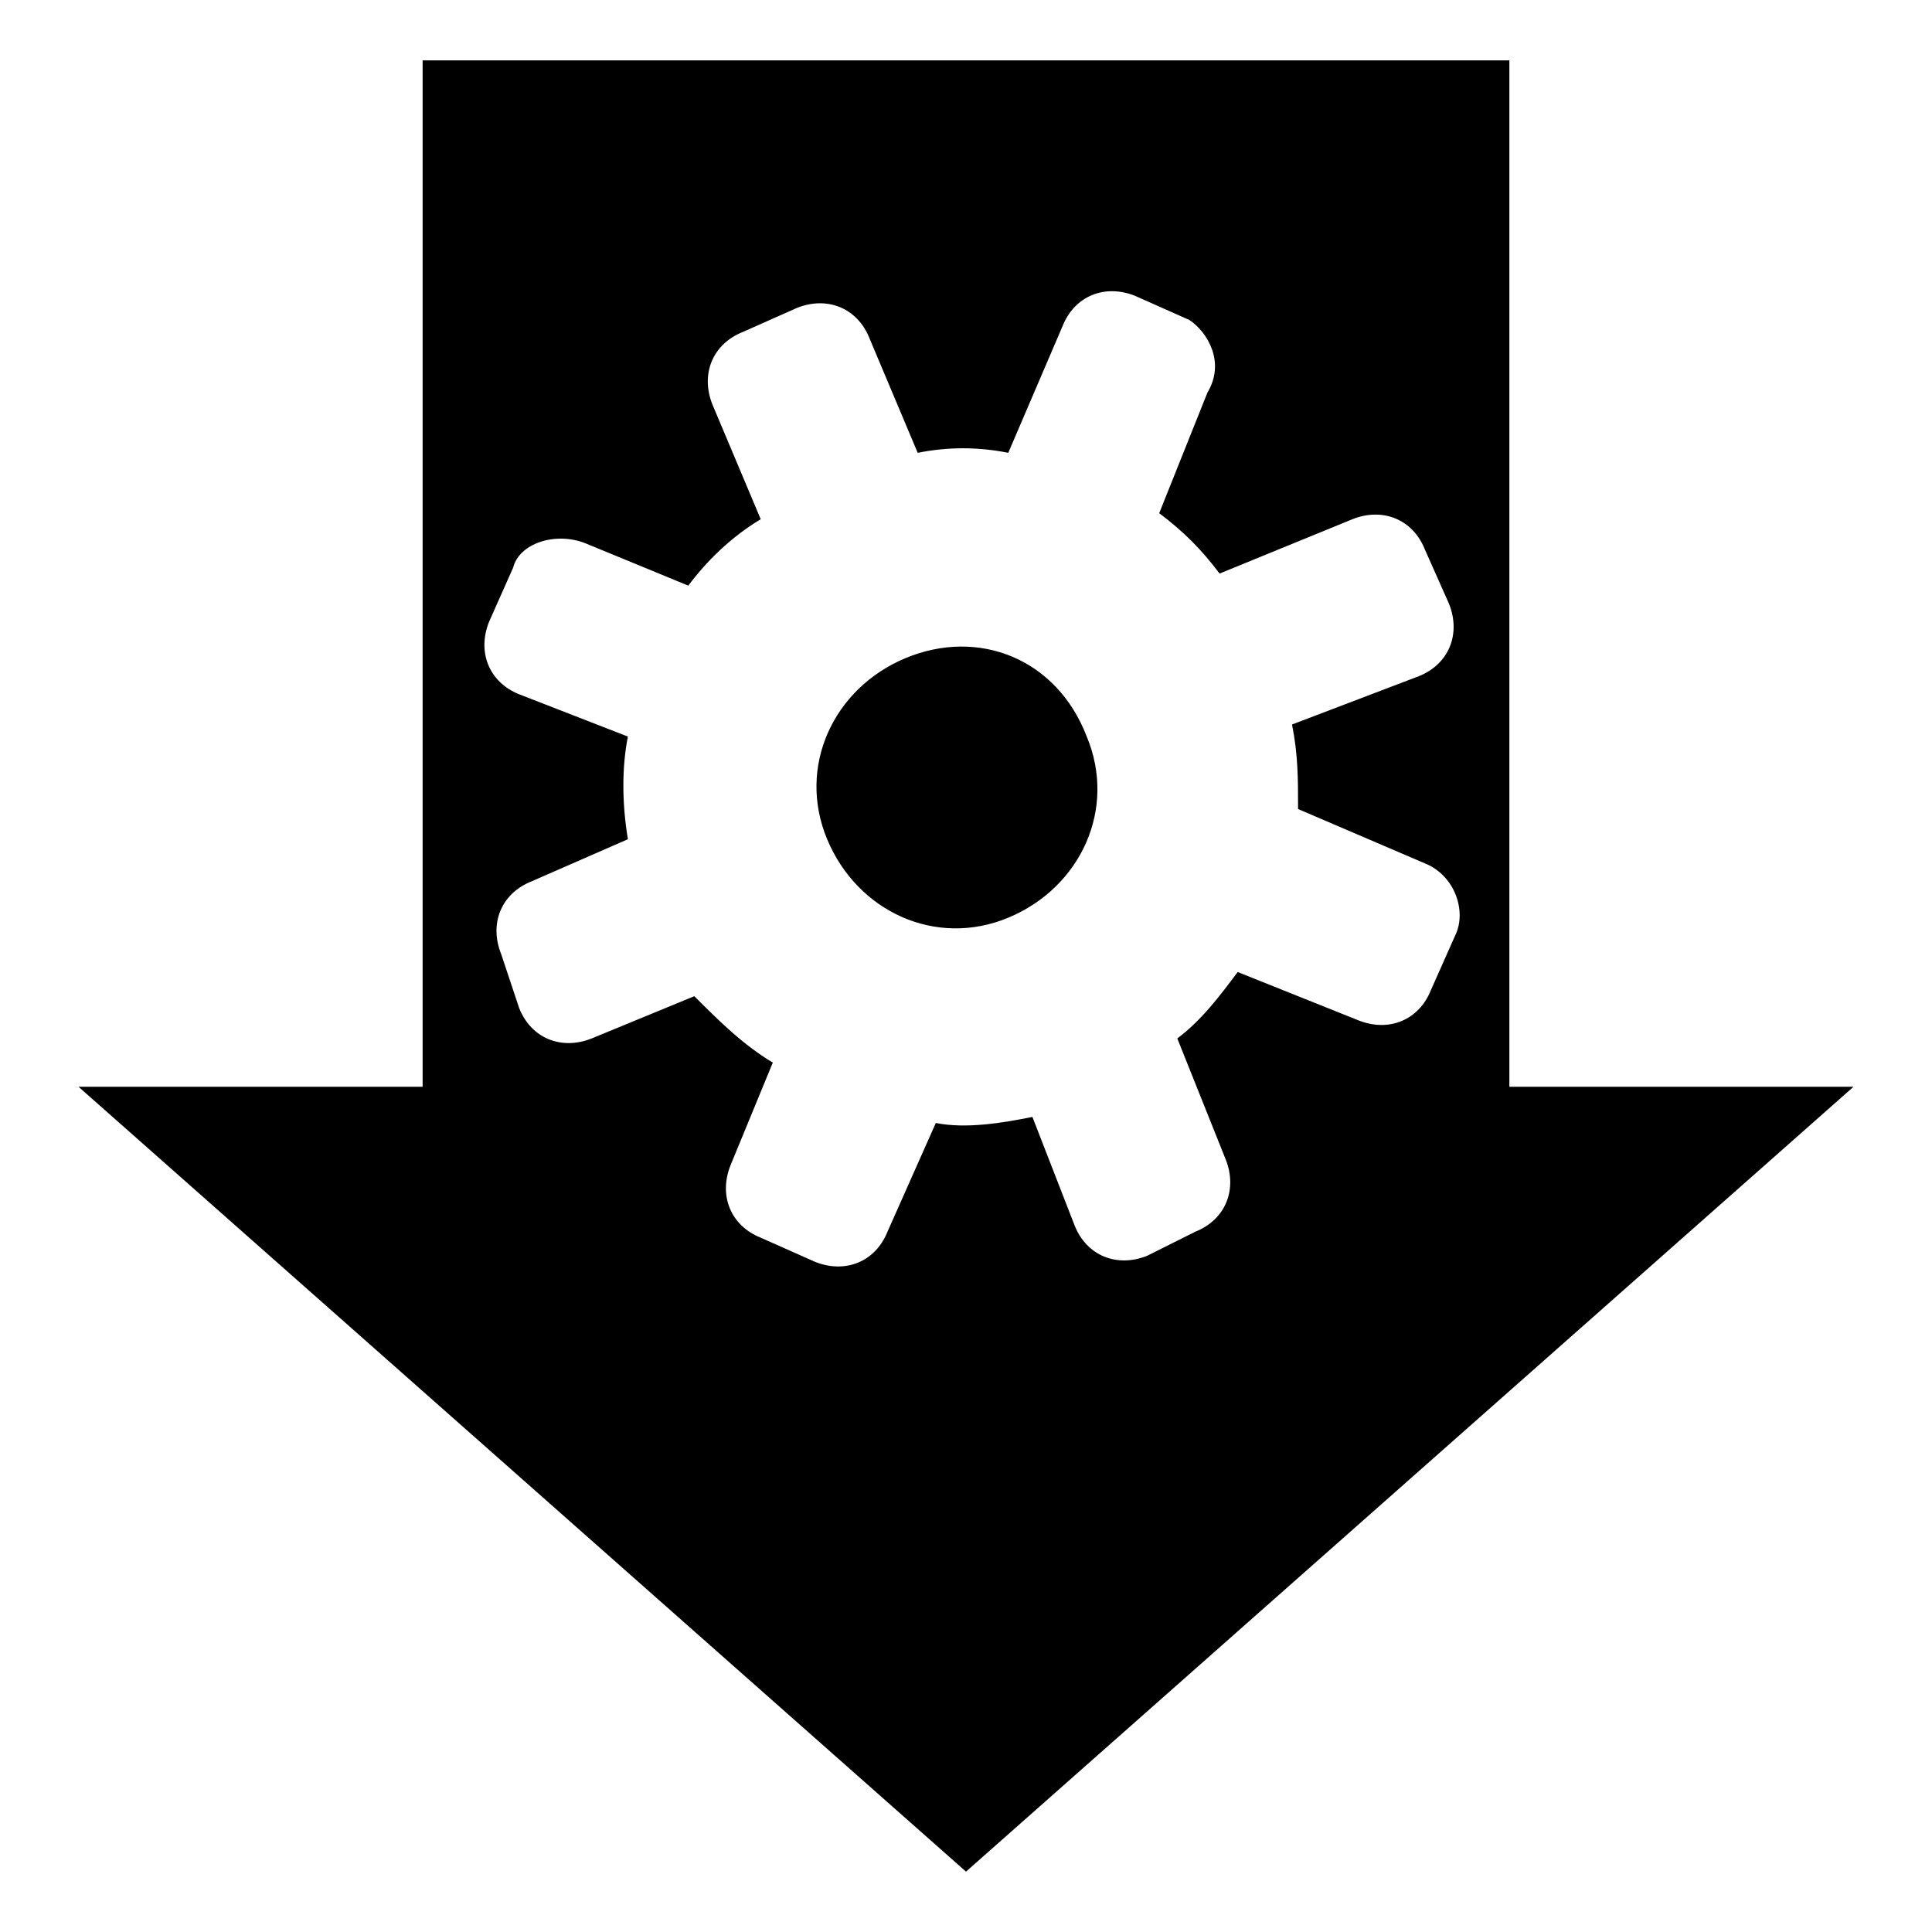 <?xml version="1.0" encoding="utf-8"?>
<!-- Generator: Adobe Illustrator 17.1.0, SVG Export Plug-In . SVG Version: 6.00 Build 0)  -->
<!DOCTYPE svg PUBLIC "-//W3C//DTD SVG 1.1//EN" "http://www.w3.org/Graphics/SVG/1.1/DTD/svg11.dtd">
<svg version="1.1" id="icon" xmlns="http://www.w3.org/2000/svg" xmlns:xlink="http://www.w3.org/1999/xlink" x="0px" y="0px"
	 viewBox="0 0 32 32" enable-background="new 0 0 32 32" xml:space="preserve">
<path id="shape_10_" d="M15,10.9c-1.2,0.5-1.8,1.8-1.3,3c0.5,1.2,1.8,1.8,3,1.3c1.2-0.5,1.8-1.8,1.3-3C17.5,10.9,16.2,10.4,15,10.9z
	 M25,18V1H7v17H1.3L16,31l14.7-13H25z M24.1,15.5l-0.4,0.9c-0.2,0.5-0.7,0.7-1.2,0.5l-2-0.8c-0.3,0.4-0.6,0.8-1,1.1l0.8,2
	c0.2,0.5,0,1-0.5,1.2L19,20.8c-0.5,0.2-1,0-1.2-0.5l-0.7-1.8c-0.5,0.1-1.1,0.2-1.6,0.1l-0.8,1.8c-0.2,0.5-0.7,0.7-1.2,0.5l-0.9-0.4
	c-0.5-0.2-0.7-0.7-0.5-1.2l0.7-1.7c-0.5-0.3-0.9-0.7-1.3-1.1l-1.7,0.7c-0.5,0.2-1,0-1.2-0.5l-0.3-0.9c-0.2-0.5,0-1,0.5-1.2l1.6-0.7
	c-0.1-0.6-0.1-1.2,0-1.7l-1.8-0.7c-0.5-0.2-0.7-0.7-0.5-1.2l0.4-0.9C8.6,9,9.2,8.8,9.7,9l1.7,0.7c0.3-0.4,0.7-0.8,1.2-1.1l-0.8-1.9
	c-0.2-0.5,0-1,0.5-1.2l0.9-0.4c0.5-0.2,1,0,1.2,0.5l0.8,1.9c0.5-0.1,1-0.1,1.5,0l0.9-2.1c0.2-0.5,0.7-0.7,1.2-0.5l0.9,0.4
	C20,5.5,20.3,6,20,6.5l-0.8,2c0.4,0.3,0.7,0.6,1,1l2.2-0.9c0.5-0.2,1,0,1.2,0.5l0.4,0.9c0.2,0.5,0,1-0.5,1.2L21.4,12
	c0.1,0.5,0.1,0.9,0.1,1.4l2.1,0.9C24.1,14.5,24.3,15.1,24.1,15.5z"/>
</svg>
